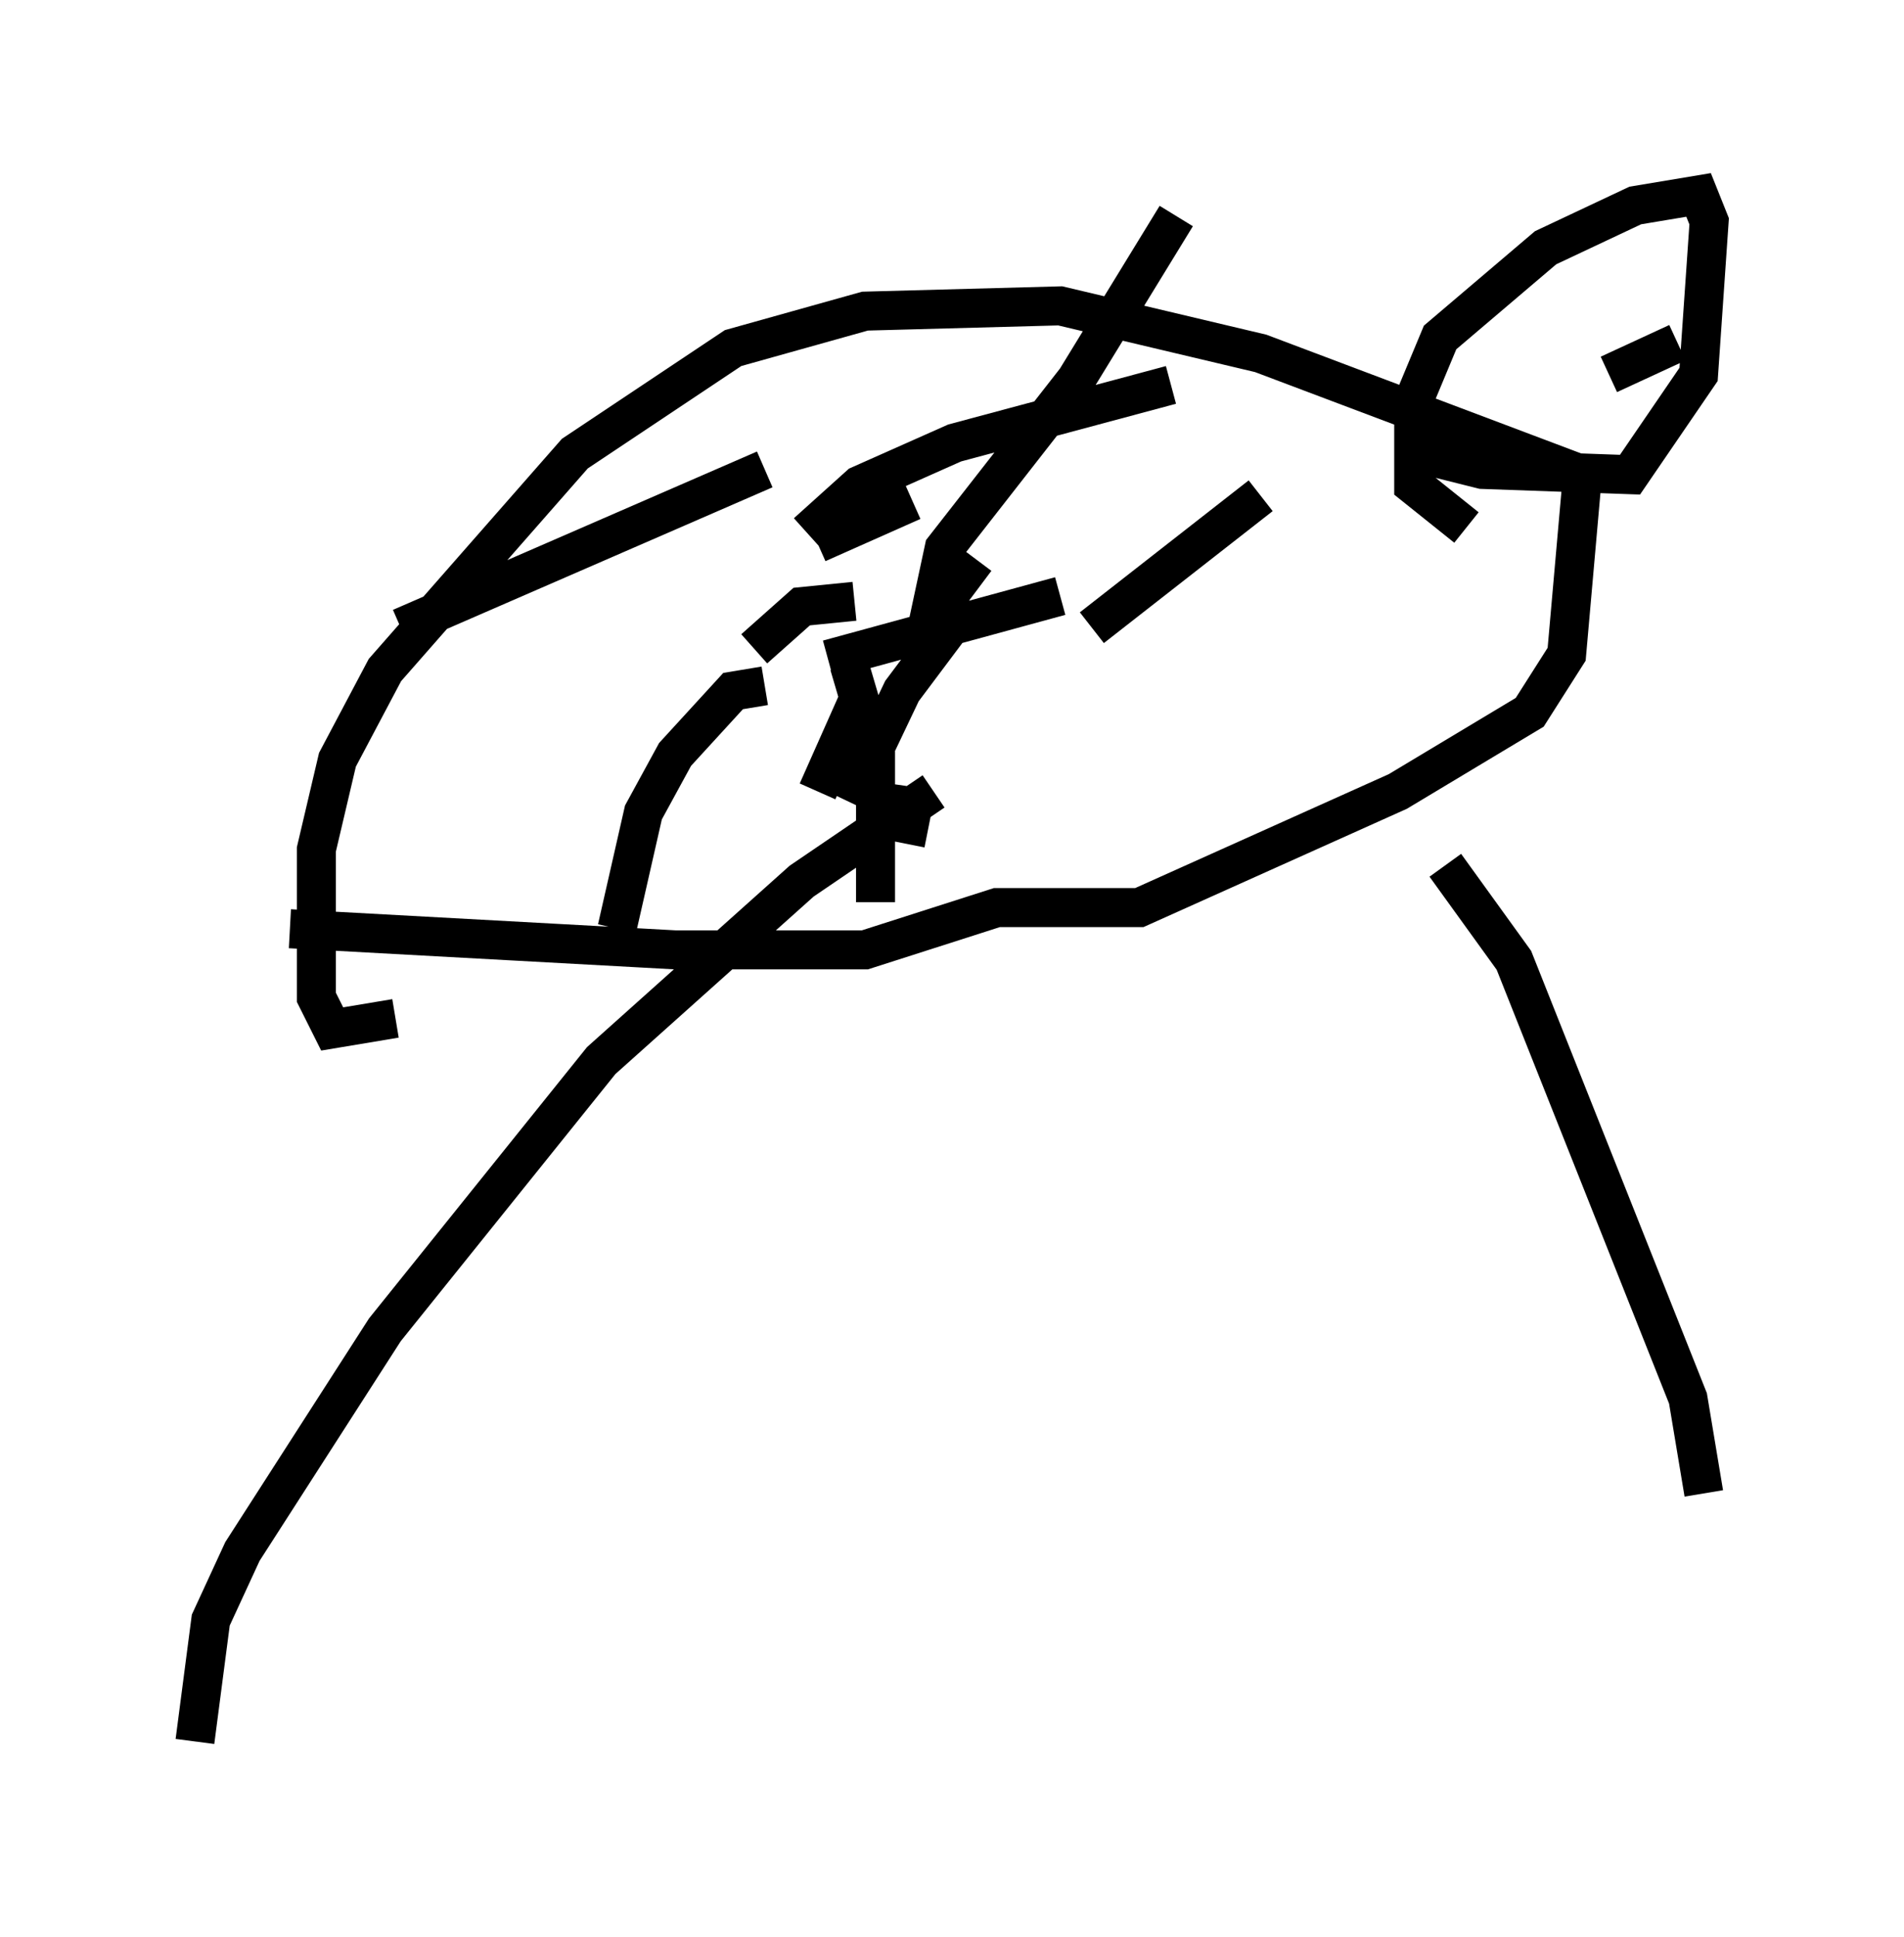 <?xml version="1.0" encoding="utf-8" ?>
<svg baseProfile="full" height="49.648" version="1.1" width="48.836" xmlns="http://www.w3.org/2000/svg" xmlns:ev="http://www.w3.org/2001/xml-events" xmlns:xlink="http://www.w3.org/1999/xlink"><defs /><rect fill="white" height="49.648" width="48.836" x="0" y="0" /><path d="M6.218, 23.268 m1.218, 0.541 l9.878, 0.541 4.871, 0.0 l3.383, -1.083 3.654, 0.0 l6.631, -2.977 3.383, -2.03 l0.947, -1.488 0.406, -4.601 l-8.254, -3.112 -5.142, -1.218 l-5.007, 0.135 -3.383, 0.947 l-4.059, 2.706 -4.871, 5.548 l-1.218, 2.3 -0.541, 2.3 l0.0, 3.789 0.406, 0.812 l1.624, -0.271 m27.469, -12.584 l-1.353, -1.083 0.0, -2.165 l0.677, -1.624 2.706, -2.3 l2.3, -1.083 1.624, -0.271 l0.271, 0.677 -0.271, 3.924 l-1.759, 2.571 -3.789, -0.135 l-1.083, -0.271 0.0, -0.677 m6.089, -2.3 l-1.759, 0.812 m-4.195, 12.584 l1.759, 2.436 4.465, 11.231 l0.406, 2.436 m-19.756, -17.997 l-3.383, 2.3 -5.142, 4.601 l-5.548, 6.901 -3.654, 5.683 l-0.812, 1.759 -0.406, 3.112 m19.215, -22.868 l0.0, 0.0 m-0.947, -1.624 l-0.135, 0.947 0.677, 0.135 m-4.195, -4.465 l0.0, 0.0 m5.007, -1.488 l0.0, 0.0 m-0.406, -0.541 l0.0, 0.677 0.812, -1.083 m-8.525, 9.202 l0.0, 0.0 m3.112, -11.502 l-9.337, 4.059 m10.419, -2.436 l1.353, -1.218 2.436, -1.083 l5.548, -1.488 m-8.254, 7.172 l0.677, 2.3 0.0, 3.789 m1.353, -7.172 l0.406, -1.894 3.383, -4.33 l2.571, -4.195 m-10.555, 12.043 l-0.812, 0.135 -1.488, 1.624 l-0.812, 1.488 -0.677, 2.977 m5.413, -6.901 l5.954, -1.624 m0.812, 0.812 l4.33, -3.383 m-10.419, 2.706 l-1.353, 0.135 -1.218, 1.083 m8.119, -1.488 l0.0, 0.0 m-2.706, 0.406 l-1.624, 2.165 -1.353, 2.842 m0.271, -2.706 l-1.083, 2.436 m2.436, -7.442 l-2.436, 1.083 " fill="none" stroke="black" stroke-width="1" /></svg>